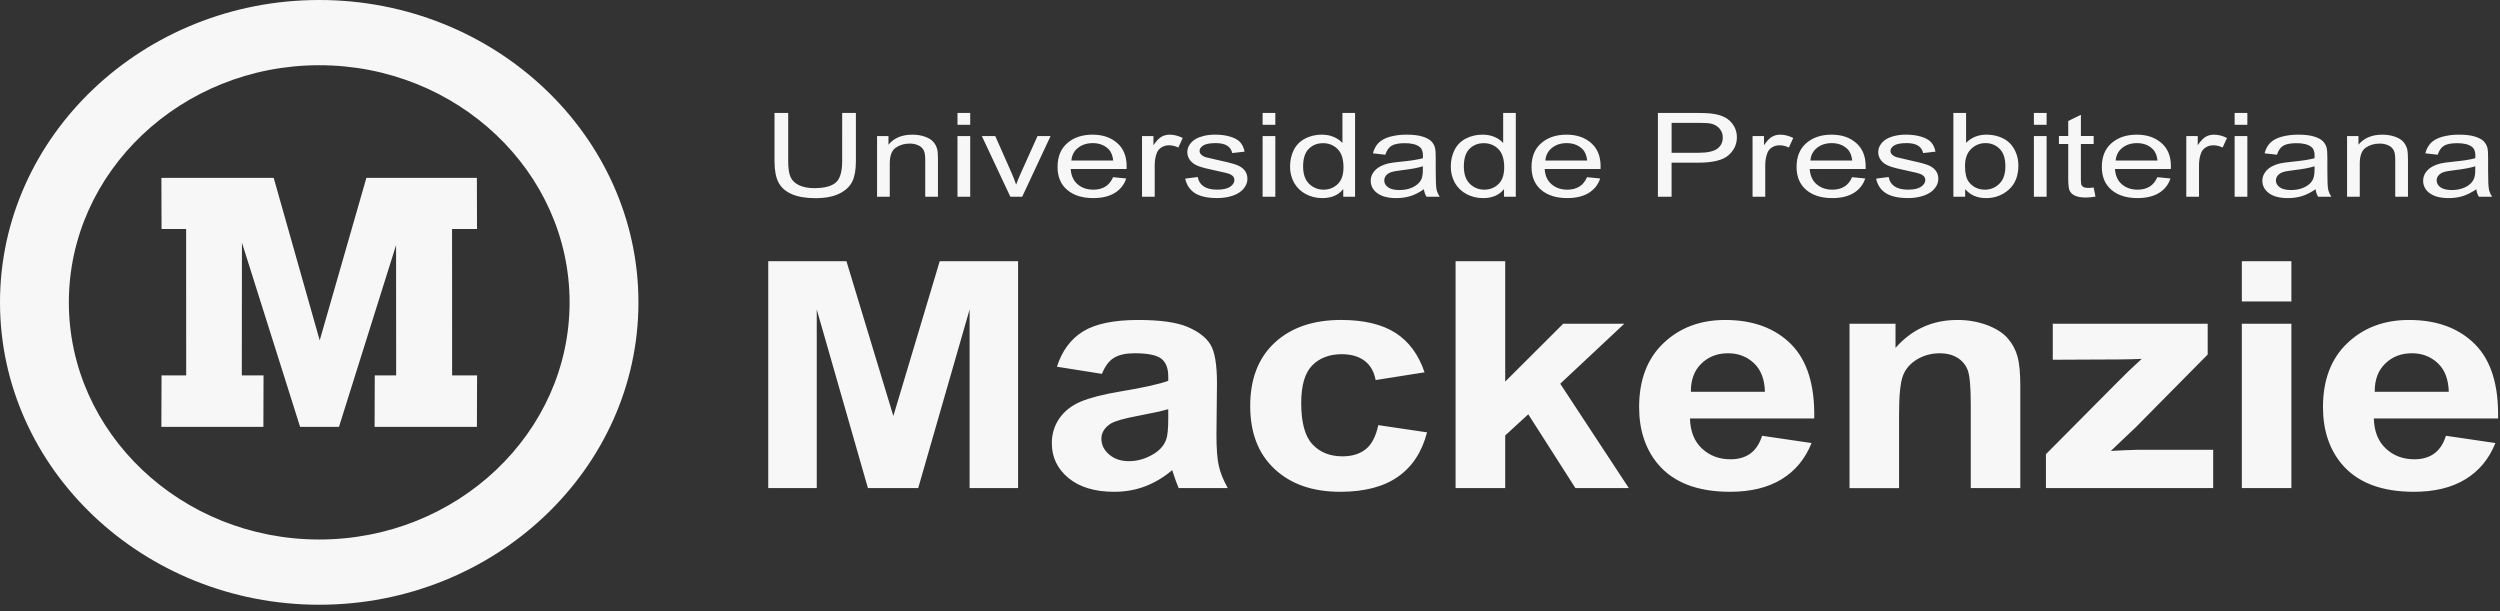 <svg width="225" height="55" viewBox="0 0 225 55" fill="none" xmlns="http://www.w3.org/2000/svg">
<rect x="0" y="0" width="225" height="55" fill="#333333" stroke="none"/>
<path fill-rule="evenodd" clip-rule="evenodd" d="M28.73 5.87C41.141 5.87 51.263 15.458 51.263 27.213C51.263 38.969 41.14 48.556 28.73 48.556C16.32 48.556 6.197 38.969 6.197 27.213C6.197 15.457 16.32 5.87 28.73 5.87ZM28.73 0C44.553 0 57.459 12.224 57.459 27.213C57.459 42.202 44.553 54.426 28.73 54.426C12.905 54.426 0 42.202 0 27.213C0 12.224 12.906 0 28.73 0Z" fill="#F7F7F7"/>
<path fill-rule="evenodd" clip-rule="evenodd" d="M14.526 16.007L14.539 20.609H16.752L16.757 33.784H14.539L14.523 38.418H23.705L23.719 33.784H21.763L21.774 21.839L27.009 38.418H30.507L35.647 22.059L35.654 33.784H33.729L33.714 38.418H42.922L42.937 33.784H40.691L40.686 20.609H42.931L42.919 16.007H32.974L28.774 30.634L24.632 16.007H14.526ZM69.143 43.927V23.506H76.179L80.402 37.439L84.575 23.506H91.627V43.927H87.264V27.853L82.639 43.927H78.113L73.507 27.853V43.927H69.143ZM99.175 33.648L95.126 33.005C95.58 31.575 96.362 30.52 97.472 29.829C98.589 29.146 100.237 28.797 102.427 28.797C104.423 28.797 105.901 29.007 106.878 29.422C107.849 29.834 108.537 30.356 108.932 30.996C109.329 31.632 109.528 32.797 109.528 34.499L109.48 39.068C109.48 40.367 109.55 41.326 109.696 41.946C109.836 42.559 110.108 43.225 110.498 43.927H106.081C105.92 43.548 105.777 43.163 105.652 42.773C105.607 42.617 105.554 42.463 105.495 42.311C104.778 42.932 103.95 43.428 103.05 43.776C102.183 44.101 101.256 44.261 100.269 44.261C98.535 44.261 97.163 43.846 96.165 43.025C95.162 42.196 94.664 41.15 94.664 39.886C94.664 39.053 94.892 38.307 95.347 37.65C95.803 36.994 96.443 36.495 97.261 36.147C98.08 35.802 99.267 35.496 100.811 35.236C102.893 34.893 104.341 34.568 105.143 34.275V33.885C105.143 33.13 104.93 32.598 104.508 32.273C104.086 31.953 103.289 31.793 102.112 31.793C101.315 31.793 100.697 31.93 100.252 32.208C99.808 32.478 99.451 32.958 99.175 33.648ZM105.143 36.825C104.574 36.992 103.668 37.19 102.427 37.424C101.191 37.656 100.384 37.886 99.999 38.104C99.418 38.471 99.126 38.928 99.126 39.484C99.126 40.035 99.359 40.507 99.825 40.907C100.291 41.304 100.882 41.505 101.603 41.505C102.41 41.505 103.175 41.271 103.907 40.81C104.449 40.459 104.801 40.027 104.97 39.513C105.089 39.18 105.144 38.542 105.144 37.606L105.143 36.825ZM128.209 33.509L123.807 34.205C123.663 33.433 123.325 32.853 122.801 32.462C122.274 32.074 121.597 31.878 120.761 31.878C119.645 31.878 118.763 32.216 118.101 32.886C117.438 33.561 117.109 34.689 117.109 36.268C117.109 38.022 117.444 39.265 118.118 39.986C118.788 40.708 119.691 41.07 120.822 41.07C121.674 41.07 122.361 40.862 122.903 40.439C123.445 40.016 123.825 39.286 124.048 38.261L128.433 38.912C127.979 40.675 127.099 42.013 125.809 42.91C124.52 43.813 122.792 44.261 120.617 44.261C118.148 44.261 116.182 43.581 114.718 42.215C113.25 40.85 112.518 38.958 112.518 36.542C112.518 34.102 113.255 32.202 114.723 30.841C116.197 29.478 118.189 28.795 120.697 28.795C122.751 28.795 124.383 29.186 125.597 29.962C126.805 30.738 127.677 31.922 128.209 33.509ZM131.002 43.927V23.506H135.469V34.343L140.689 29.136H146.186L140.421 34.536L146.595 43.927H141.787L137.545 37.287L135.469 39.192V43.927H131.002ZM158.589 39.22L163.04 39.873C162.466 41.303 161.566 42.391 160.332 43.139C159.1 43.889 157.556 44.261 155.702 44.261C152.769 44.261 150.6 43.426 149.191 41.74C148.081 40.396 147.521 38.692 147.521 36.642C147.521 34.191 148.253 32.269 149.718 30.88C151.175 29.492 153.023 28.797 155.257 28.797C157.766 28.797 159.745 29.526 161.199 30.979C162.646 32.434 163.341 34.661 163.28 37.66H152.097C152.129 38.822 152.487 39.724 153.177 40.367C153.864 41.013 154.726 41.336 155.751 41.336C156.45 41.336 157.038 41.169 157.512 40.836C157.987 40.501 158.351 39.963 158.589 39.22ZM158.844 35.265C158.812 34.128 158.482 33.268 157.847 32.678C157.213 32.088 156.438 31.793 155.527 31.793C154.552 31.793 153.75 32.108 153.115 32.73C152.481 33.348 152.166 34.195 152.179 35.265H158.844ZM181.829 43.927H177.369V36.378C177.369 34.781 177.272 33.749 177.081 33.278C176.904 32.827 176.577 32.443 176.149 32.185C175.719 31.927 175.204 31.794 174.602 31.794C173.828 31.794 173.136 31.981 172.521 32.351C171.908 32.727 171.486 33.217 171.259 33.83C171.033 34.443 170.916 35.574 170.916 37.229V43.929H166.457V29.136H170.597V31.308C172.07 29.635 173.925 28.798 176.159 28.798C177.081 28.788 177.997 28.947 178.857 29.264C179.672 29.579 180.288 29.974 180.705 30.459C181.122 30.941 181.415 31.491 181.58 32.103C181.748 32.717 181.827 33.593 181.827 34.733V43.927H181.829ZM184.134 43.927V40.876L190.455 34.512C191.198 33.753 191.965 33.014 192.753 32.297C192.237 32.325 191.553 32.34 190.709 32.349L184.75 32.377V29.135H198.692V31.906L192.248 38.426L189.977 40.584C190.745 40.537 191.513 40.504 192.281 40.485H199.187V43.926L184.134 43.927ZM201.765 27.129V23.506H206.224V27.129H201.765ZM201.765 43.927V29.136H206.224V43.927H201.765ZM220.136 39.22L224.587 39.873C224.012 41.303 223.113 42.391 221.879 43.139C220.647 43.889 219.102 44.261 217.249 44.261C214.315 44.261 212.147 43.426 210.737 41.74C209.626 40.396 209.068 38.692 209.068 36.642C209.068 34.191 209.8 32.269 211.264 30.88C212.722 29.492 214.57 28.797 216.804 28.797C219.312 28.797 221.291 29.526 222.746 30.979C224.193 32.434 224.887 34.661 224.827 37.66H213.644C213.676 38.822 214.034 39.724 214.724 40.367C215.411 41.013 216.273 41.336 217.297 41.336C217.997 41.336 218.584 41.169 219.059 40.836C219.534 40.501 219.898 39.963 220.136 39.22ZM220.391 35.265C220.359 34.128 220.029 33.268 219.394 32.678C218.76 32.088 217.984 31.793 217.074 31.793C216.099 31.793 215.297 32.108 214.662 32.73C214.028 33.348 213.713 34.195 213.726 35.265H220.391Z" fill="#F7F7F7"/>
<path fill-rule="evenodd" clip-rule="evenodd" d="M75.796 10.165H77.03V14.523C77.03 15.28 76.923 15.882 76.71 16.328C76.497 16.774 76.116 17.135 75.564 17.414C75.011 17.695 74.287 17.834 73.39 17.834C72.518 17.834 71.802 17.713 71.25 17.468C70.695 17.226 70.299 16.873 70.063 16.412C69.823 15.95 69.707 15.321 69.707 14.521V10.164H70.938V14.517C70.938 15.171 71.013 15.654 71.163 15.963C71.312 16.274 71.572 16.512 71.936 16.681C72.303 16.849 72.752 16.933 73.28 16.933C74.186 16.933 74.832 16.765 75.218 16.432C75.602 16.1 75.795 15.462 75.795 14.514L75.796 10.165ZM78.936 17.706V12.243H79.963V13.02C80.459 12.42 81.174 12.12 82.109 12.12C82.516 12.12 82.89 12.179 83.23 12.297C83.573 12.415 83.826 12.571 83.995 12.763C84.167 12.955 84.284 13.182 84.353 13.447C84.394 13.619 84.416 13.919 84.416 14.347V17.706H83.271V14.383C83.271 14.006 83.228 13.724 83.139 13.536C83.04 13.341 82.874 13.184 82.667 13.09C82.42 12.973 82.146 12.916 81.869 12.922C81.382 12.922 80.963 13.048 80.608 13.298C80.255 13.548 80.079 14.023 80.079 14.724V17.707L78.936 17.706ZM86.174 11.23V10.165H87.319V11.23H86.174ZM86.174 17.706V12.243H87.319V17.706H86.174ZM90.931 17.706L88.365 12.243H89.573L91.021 15.515C91.177 15.868 91.32 16.235 91.452 16.615C91.554 16.328 91.695 15.982 91.877 15.577L93.377 12.243H94.552L91.998 17.706H90.931ZM100.177 15.946L101.359 16.064C101.19 16.602 100.822 17.064 100.324 17.367C99.818 17.674 99.176 17.828 98.392 17.828C97.406 17.828 96.623 17.582 96.047 17.09C95.468 16.599 95.18 15.909 95.18 15.021C95.18 14.101 95.473 13.387 96.056 12.881C96.642 12.373 97.398 12.119 98.331 12.119C99.233 12.119 99.969 12.368 100.54 12.865C101.112 13.362 101.398 14.062 101.398 14.963C101.398 15.018 101.396 15.102 101.392 15.211H96.362C96.403 15.812 96.614 16.271 96.991 16.59C97.369 16.91 97.837 17.07 98.401 17.07C98.819 17.07 99.177 16.98 99.473 16.801C99.77 16.623 100.004 16.339 100.177 15.946ZM96.424 14.449H100.191C100.14 13.991 99.995 13.644 99.76 13.416C99.395 13.06 98.923 12.881 98.345 12.881C97.82 12.881 97.378 13.023 97.019 13.307C96.661 13.592 96.464 13.974 96.424 14.449ZM102.782 17.706V12.243H103.81V13.071C104.072 12.684 104.315 12.429 104.538 12.305C104.759 12.182 105.003 12.12 105.271 12.12C105.657 12.12 106.047 12.22 106.445 12.418L106.05 13.278C105.792 13.148 105.505 13.079 105.213 13.076C104.974 13.073 104.74 13.137 104.539 13.259C104.342 13.379 104.193 13.557 104.114 13.767C103.986 14.095 103.924 14.455 103.924 14.846V17.707L102.782 17.706ZM106.669 16.075L107.798 15.931C107.861 16.298 108.039 16.579 108.329 16.775C108.618 16.97 109.023 17.069 109.546 17.069C110.07 17.069 110.461 16.98 110.715 16.808C110.969 16.634 111.096 16.43 111.096 16.198C111.096 15.988 110.984 15.825 110.759 15.704C110.603 15.622 110.212 15.518 109.589 15.391C108.753 15.219 108.169 15.072 107.847 14.945C107.554 14.842 107.298 14.662 107.109 14.426C106.945 14.213 106.857 13.957 106.858 13.694C106.858 13.449 106.927 13.225 107.067 13.018C107.202 12.808 107.392 12.636 107.627 12.499C107.805 12.394 108.048 12.303 108.352 12.228C108.661 12.154 108.991 12.117 109.341 12.117C109.87 12.117 110.333 12.18 110.734 12.303C111.136 12.425 111.43 12.592 111.621 12.803C111.812 13.017 111.942 13.296 112.014 13.649L110.897 13.775C110.875 13.642 110.825 13.515 110.748 13.402C110.672 13.288 110.572 13.191 110.454 13.116C110.211 12.958 109.867 12.88 109.422 12.88C108.897 12.88 108.523 12.95 108.299 13.09C108.074 13.231 107.961 13.396 107.961 13.584C107.961 13.705 108.008 13.811 108.102 13.908C108.223 14.024 108.374 14.109 108.539 14.155C108.654 14.189 108.991 14.268 109.55 14.391C110.358 14.566 110.922 14.708 111.241 14.821C111.561 14.931 111.813 15.095 111.996 15.307C112.177 15.52 112.268 15.783 112.268 16.098C112.268 16.407 112.156 16.697 111.934 16.971C111.712 17.244 111.391 17.454 110.972 17.603C110.554 17.752 110.079 17.826 109.551 17.826C108.672 17.826 108.006 17.678 107.546 17.384C107.087 17.091 106.796 16.655 106.669 16.075ZM113.635 11.23V10.165H114.779V11.23H113.635ZM113.635 17.706V12.243H114.779V17.706H113.635ZM120.893 17.706V17.016C120.466 17.559 119.839 17.829 119.009 17.829C118.469 17.829 117.976 17.709 117.525 17.47C117.081 17.236 116.717 16.887 116.476 16.464C116.222 16.007 116.095 15.496 116.106 14.979C116.106 14.435 116.219 13.941 116.441 13.495C116.656 13.062 117.011 12.705 117.453 12.475C117.901 12.239 118.402 12.119 118.96 12.119C119.364 12.119 119.728 12.189 120.042 12.327C120.362 12.465 120.619 12.647 120.819 12.87V10.164H121.956V17.706H120.893ZM117.28 14.979C117.28 15.681 117.463 16.203 117.828 16.55C118.19 16.895 118.62 17.07 119.117 17.07C119.618 17.07 120.04 16.902 120.389 16.573C120.738 16.243 120.914 15.737 120.914 15.057C120.914 14.309 120.736 13.762 120.381 13.413C120.213 13.242 120.009 13.107 119.783 13.017C119.556 12.926 119.311 12.882 119.065 12.887C118.558 12.887 118.132 13.056 117.793 13.391C117.452 13.725 117.28 14.256 117.28 14.979ZM128.154 17.032C127.729 17.323 127.323 17.529 126.932 17.65C126.524 17.772 126.099 17.832 125.671 17.829C124.929 17.829 124.362 17.683 123.962 17.391C123.564 17.098 123.365 16.722 123.365 16.267C123.365 15.998 123.44 15.755 123.592 15.533C123.742 15.312 123.939 15.135 124.182 15.001C124.426 14.868 124.699 14.766 125.005 14.697C125.23 14.65 125.566 14.603 126.019 14.559C126.944 14.469 127.623 14.364 128.061 14.239L128.066 13.998C128.066 13.62 127.958 13.353 127.741 13.201C127.451 12.99 127.017 12.886 126.441 12.886C125.904 12.886 125.507 12.961 125.246 13.115C124.992 13.267 124.804 13.537 124.68 13.925L123.563 13.8C123.665 13.415 123.833 13.1 124.066 12.864C124.298 12.625 124.635 12.441 125.075 12.312C125.573 12.177 126.089 12.112 126.606 12.12C127.181 12.12 127.648 12.175 128.008 12.285C128.368 12.395 128.633 12.532 128.803 12.699C128.973 12.866 129.091 13.075 129.16 13.329C129.194 13.488 129.215 13.773 129.215 14.183V15.418C129.215 16.28 129.24 16.824 129.29 17.05C129.338 17.278 129.435 17.499 129.578 17.707H128.383C128.258 17.5 128.18 17.27 128.154 17.032ZM128.058 14.964C127.641 15.103 127.019 15.218 126.192 15.315C125.72 15.37 125.387 15.43 125.195 15.499C125.017 15.556 124.859 15.661 124.742 15.801C124.639 15.926 124.583 16.081 124.582 16.24C124.582 16.488 124.7 16.693 124.929 16.858C125.159 17.021 125.496 17.104 125.941 17.104C126.381 17.104 126.773 17.026 127.115 16.87C127.458 16.713 127.713 16.499 127.873 16.229C127.996 16.02 128.058 15.711 128.058 15.303V14.964ZM135.362 17.706V17.016C134.934 17.559 134.305 17.829 133.475 17.829C132.937 17.829 132.442 17.709 131.991 17.47C131.547 17.236 131.183 16.887 130.942 16.464C130.689 16.006 130.562 15.496 130.572 14.979C130.572 14.435 130.685 13.941 130.91 13.495C131.123 13.062 131.477 12.705 131.919 12.475C132.367 12.239 132.871 12.119 133.426 12.119C133.83 12.119 134.194 12.189 134.511 12.327C134.828 12.465 135.088 12.647 135.285 12.87V10.164H136.422V17.706H135.362ZM131.746 14.979C131.746 15.681 131.929 16.203 132.294 16.55C132.46 16.715 132.66 16.847 132.882 16.936C133.104 17.026 133.342 17.071 133.583 17.07C134.084 17.07 134.508 16.902 134.855 16.573C135.204 16.243 135.379 15.737 135.379 15.057C135.379 14.309 135.202 13.762 134.847 13.413C134.679 13.242 134.475 13.107 134.248 13.017C134.022 12.926 133.777 12.882 133.531 12.887C133.024 12.887 132.598 13.056 132.259 13.391C131.919 13.725 131.746 14.256 131.746 14.979ZM142.835 15.946L144.017 16.064C143.83 16.624 143.485 17.058 142.982 17.367C142.477 17.674 141.833 17.828 141.05 17.828C140.064 17.828 139.281 17.582 138.704 17.09C138.127 16.599 137.837 15.909 137.837 15.021C137.837 14.101 138.13 13.387 138.715 12.881C139.299 12.373 140.056 12.119 140.988 12.119C141.89 12.119 142.627 12.368 143.197 12.865C143.769 13.362 144.054 14.062 144.054 14.963C144.054 15.018 144.054 15.102 144.049 15.211H139.019C139.061 15.812 139.271 16.271 139.648 16.59C140.026 16.91 140.493 17.07 141.058 17.07C141.475 17.07 141.832 16.98 142.13 16.801C142.428 16.623 142.662 16.339 142.835 15.946ZM139.083 14.449H142.848C142.798 13.991 142.653 13.644 142.418 13.416C142.053 13.06 141.581 12.881 141.002 12.881C140.477 12.881 140.035 13.023 139.678 13.307C139.321 13.592 139.123 13.974 139.083 14.449ZM149.212 17.706V10.164H152.725C153.342 10.164 153.815 10.188 154.139 10.236C154.598 10.297 154.98 10.415 155.29 10.589C155.597 10.761 155.848 11.005 156.037 11.316C156.224 11.629 156.32 11.972 156.32 12.345C156.32 12.986 156.068 13.53 155.562 13.975C155.057 14.417 154.149 14.64 152.831 14.64H150.443V17.706H149.212ZM150.443 13.751H152.852C153.646 13.751 154.213 13.631 154.548 13.391C154.881 13.151 155.048 12.813 155.048 12.378C155.057 12.083 154.952 11.795 154.754 11.567C154.555 11.341 154.281 11.185 153.977 11.123C153.768 11.079 153.388 11.056 152.829 11.056H150.445V13.751H150.443ZM157.73 17.706V12.243H158.759V13.071C159.019 12.684 159.265 12.429 159.486 12.305C159.706 12.182 159.95 12.12 160.218 12.12C160.605 12.12 160.994 12.22 161.392 12.418L160.997 13.278C160.74 13.148 160.454 13.079 160.163 13.076C159.924 13.073 159.689 13.136 159.489 13.259C159.292 13.379 159.142 13.557 159.064 13.767C158.936 14.095 158.872 14.455 158.872 14.846V17.707L157.73 17.706ZM166.69 15.946L167.872 16.064C167.685 16.624 167.339 17.058 166.837 17.367C166.331 17.674 165.688 17.828 164.905 17.828C163.919 17.828 163.136 17.582 162.559 17.09C161.982 16.599 161.691 15.909 161.691 15.021C161.691 14.101 161.984 13.387 162.569 12.881C163.154 12.373 163.911 12.119 164.842 12.119C165.744 12.119 166.481 12.368 167.052 12.865C167.623 13.362 167.909 14.062 167.909 14.963L167.904 15.211H162.873C162.916 15.812 163.125 16.271 163.503 16.59C163.88 16.91 164.347 17.07 164.913 17.07C165.33 17.07 165.687 16.98 165.985 16.801C166.281 16.623 166.517 16.339 166.69 15.946ZM162.936 14.449H166.701C166.651 13.991 166.507 13.644 166.271 13.416C165.907 13.06 165.435 12.881 164.855 12.881C164.331 12.881 163.888 13.023 163.531 13.307C163.174 13.592 162.976 13.974 162.936 14.449ZM168.85 16.075L169.98 15.931C170.042 16.298 170.22 16.579 170.509 16.775C170.8 16.97 171.204 17.069 171.726 17.069C172.251 17.069 172.641 16.98 172.895 16.808C173.147 16.634 173.278 16.43 173.278 16.198C173.278 15.988 173.163 15.825 172.937 15.704C172.783 15.622 172.392 15.518 171.771 15.391C170.934 15.219 170.35 15.072 170.027 14.945C169.705 14.821 169.458 14.646 169.29 14.426C169.123 14.205 169.041 13.96 169.041 13.694C169.041 13.449 169.109 13.225 169.248 13.018C169.382 12.808 169.573 12.636 169.81 12.499C170.035 12.375 170.28 12.284 170.534 12.228C170.841 12.154 171.171 12.117 171.523 12.117C172.05 12.117 172.514 12.18 172.914 12.303C173.316 12.426 173.612 12.592 173.801 12.803C173.993 13.017 174.123 13.296 174.194 13.649L173.079 13.775C173.058 13.642 173.007 13.515 172.931 13.402C172.855 13.288 172.755 13.191 172.637 13.116C172.393 12.958 172.047 12.88 171.604 12.88C171.08 12.88 170.705 12.95 170.48 13.09C170.255 13.231 170.142 13.396 170.142 13.584C170.142 13.705 170.19 13.811 170.282 13.908C170.404 14.024 170.556 14.109 170.722 14.155C170.837 14.189 171.172 14.268 171.731 14.391C172.538 14.566 173.102 14.708 173.42 14.821C173.742 14.931 173.994 15.095 174.177 15.307C174.357 15.52 174.45 15.783 174.45 16.098C174.45 16.407 174.337 16.697 174.114 16.971C173.892 17.244 173.569 17.454 173.152 17.603C172.697 17.757 172.215 17.833 171.731 17.826C170.851 17.826 170.184 17.678 169.725 17.384C169.267 17.091 168.976 16.655 168.85 16.075ZM176.864 17.706H175.804V10.164H176.947V12.854C177.432 12.365 178.046 12.119 178.793 12.119C179.21 12.119 179.602 12.188 179.972 12.322C180.344 12.458 180.646 12.649 180.889 12.893C181.127 13.139 181.317 13.433 181.45 13.781C181.587 14.128 181.654 14.497 181.654 14.891C181.654 15.828 181.367 16.552 180.795 17.062C180.244 17.566 179.504 17.841 178.739 17.828C177.945 17.828 177.32 17.559 176.865 17.02V17.706H176.864ZM176.851 14.933C176.851 15.589 176.961 16.06 177.181 16.352C177.54 16.83 178.028 17.069 178.643 17.069C179.143 17.069 179.576 16.892 179.94 16.539C180.302 16.188 180.485 15.664 180.485 14.967C180.485 14.255 180.31 13.728 179.961 13.389C179.799 13.225 179.603 13.096 179.385 13.008C179.168 12.921 178.933 12.877 178.697 12.88C178.194 12.88 177.764 13.055 177.4 13.407C177.035 13.758 176.851 14.268 176.851 14.933ZM183.05 11.23V10.165H184.195V11.23H183.05ZM183.05 17.706V12.243H184.195V17.706H183.05ZM188.429 16.877L188.594 17.695C188.309 17.746 188.02 17.774 187.73 17.777C187.315 17.777 186.995 17.725 186.765 17.617C186.559 17.532 186.39 17.385 186.283 17.198C186.191 17.025 186.141 16.66 186.141 16.105V12.962H185.304V12.242H186.141V10.889L187.281 10.334V12.242H188.429V12.962H187.279V16.156C187.279 16.421 187.3 16.59 187.339 16.665C187.383 16.744 187.452 16.807 187.536 16.846C187.626 16.889 187.757 16.912 187.927 16.912C188.055 16.913 188.222 16.902 188.429 16.877ZM194.163 15.946L195.343 16.064C195.157 16.624 194.813 17.058 194.31 17.367C193.804 17.674 193.161 17.828 192.378 17.828C191.392 17.828 190.609 17.582 190.032 17.09C189.453 16.599 189.165 15.909 189.165 15.021C189.165 14.101 189.458 13.387 190.04 12.881C190.627 12.373 191.382 12.119 192.313 12.119C193.215 12.119 193.952 12.368 194.525 12.865C195.098 13.362 195.382 14.062 195.382 14.963C195.382 15.018 195.38 15.102 195.375 15.211H190.347C190.387 15.812 190.596 16.271 190.974 16.59C191.351 16.91 191.821 17.07 192.384 17.07C192.803 17.07 193.16 16.98 193.458 16.801C193.754 16.623 193.989 16.339 194.163 15.946ZM190.411 14.449H194.176C194.126 13.991 193.981 13.644 193.743 13.416C193.379 13.06 192.907 12.881 192.33 12.881C191.805 12.881 191.363 13.023 191.006 13.307C190.645 13.592 190.451 13.974 190.411 14.449ZM196.766 17.706V12.243H197.796V13.071C198.058 12.684 198.301 12.429 198.523 12.305C198.744 12.182 198.99 12.12 199.257 12.12C199.642 12.12 200.031 12.22 200.431 12.418L200.036 13.278C199.778 13.148 199.492 13.079 199.2 13.076C198.961 13.073 198.726 13.136 198.525 13.259C198.328 13.379 198.179 13.557 198.101 13.767C197.973 14.095 197.911 14.455 197.911 14.846V17.707L196.766 17.706ZM201.117 11.23V10.165H202.262V11.23H201.117ZM201.117 17.706V12.243H202.262V17.706H201.117ZM208.403 17.032C207.978 17.323 207.571 17.529 207.181 17.65C206.773 17.772 206.347 17.832 205.92 17.829C205.178 17.829 204.608 17.683 204.21 17.391C203.813 17.099 203.613 16.722 203.613 16.267C203.613 15.998 203.688 15.755 203.841 15.533C203.988 15.312 204.186 15.135 204.428 15.001C204.675 14.868 204.947 14.766 205.253 14.697C205.476 14.65 205.815 14.603 206.267 14.559C207.192 14.469 207.872 14.364 208.309 14.239L208.314 13.998C208.314 13.62 208.207 13.353 207.989 13.201C207.699 12.99 207.263 12.886 206.69 12.886C206.15 12.886 205.756 12.961 205.495 13.115C205.24 13.267 205.05 13.537 204.928 13.925L203.811 13.8C203.914 13.415 204.081 13.1 204.314 12.864C204.544 12.625 204.883 12.441 205.323 12.312C205.821 12.177 206.337 12.112 206.855 12.12C207.429 12.12 207.896 12.175 208.257 12.285C208.616 12.395 208.881 12.532 209.051 12.699C209.221 12.866 209.339 13.075 209.406 13.329C209.443 13.488 209.463 13.773 209.463 14.183V15.418C209.463 16.28 209.486 16.824 209.536 17.05C209.586 17.278 209.683 17.499 209.826 17.707H208.632C208.507 17.5 208.429 17.27 208.403 17.032ZM208.308 14.964C207.891 15.103 207.269 15.218 206.441 15.315C205.969 15.37 205.637 15.43 205.445 15.499C205.266 15.556 205.108 15.66 204.992 15.801C204.889 15.926 204.832 16.081 204.832 16.24C204.832 16.488 204.95 16.693 205.179 16.858C205.409 17.021 205.746 17.104 206.191 17.104C206.631 17.104 207.022 17.026 207.365 16.87C207.708 16.713 207.963 16.499 208.122 16.229C208.245 16.02 208.308 15.711 208.308 15.303V14.964ZM211.236 17.706V12.243H212.263V13.02C212.761 12.42 213.475 12.12 214.41 12.12C214.817 12.12 215.189 12.179 215.529 12.297C215.875 12.415 216.127 12.571 216.297 12.763C216.467 12.955 216.585 13.182 216.654 13.447C216.694 13.619 216.717 13.919 216.717 14.347V17.706H215.572V14.383C215.572 14.006 215.529 13.724 215.439 13.536C215.339 13.341 215.173 13.184 214.967 13.09C214.719 12.974 214.446 12.916 214.17 12.922C213.68 12.922 213.263 13.048 212.908 13.298C212.554 13.548 212.379 14.023 212.379 14.724V17.707L211.236 17.706ZM222.87 17.032C222.445 17.323 222.038 17.529 221.648 17.65C221.24 17.772 220.815 17.832 220.387 17.829C219.645 17.829 219.078 17.683 218.678 17.391C218.491 17.262 218.339 17.093 218.235 16.898C218.132 16.703 218.08 16.486 218.083 16.267C218.083 15.998 218.156 15.755 218.308 15.533C218.458 15.312 218.655 15.135 218.898 15.001C219.142 14.868 219.415 14.766 219.72 14.697C219.945 14.65 220.282 14.603 220.735 14.559C221.66 14.469 222.339 14.364 222.776 14.239C222.779 14.113 222.784 14.032 222.784 13.998C222.784 13.62 222.674 13.353 222.457 13.201C222.166 12.99 221.733 12.886 221.157 12.886C220.617 12.886 220.223 12.961 219.965 13.115C219.707 13.267 219.519 13.537 219.395 13.925L218.281 13.8C218.36 13.453 218.532 13.13 218.781 12.864C219.014 12.625 219.351 12.441 219.791 12.312C220.288 12.177 220.804 12.112 221.322 12.12C221.899 12.12 222.363 12.175 222.724 12.285C223.083 12.395 223.348 12.532 223.518 12.699C223.689 12.866 223.806 13.075 223.875 13.329C223.912 13.488 223.93 13.773 223.93 14.183V15.418C223.93 16.28 223.956 16.824 224.006 17.05C224.053 17.278 224.15 17.499 224.294 17.707H223.099C222.974 17.5 222.896 17.27 222.87 17.032ZM222.774 14.964C222.357 15.103 221.735 15.218 220.907 15.315C220.438 15.37 220.103 15.43 219.911 15.499C219.732 15.556 219.575 15.661 219.458 15.801C219.355 15.926 219.298 16.081 219.298 16.24C219.298 16.488 219.416 16.693 219.645 16.858C219.875 17.021 220.212 17.104 220.657 17.104C221.097 17.104 221.488 17.026 221.831 16.87C222.174 16.713 222.428 16.499 222.588 16.229C222.714 16.02 222.774 15.711 222.774 15.303V14.964Z" fill="#F7F7F7"/>
</svg>